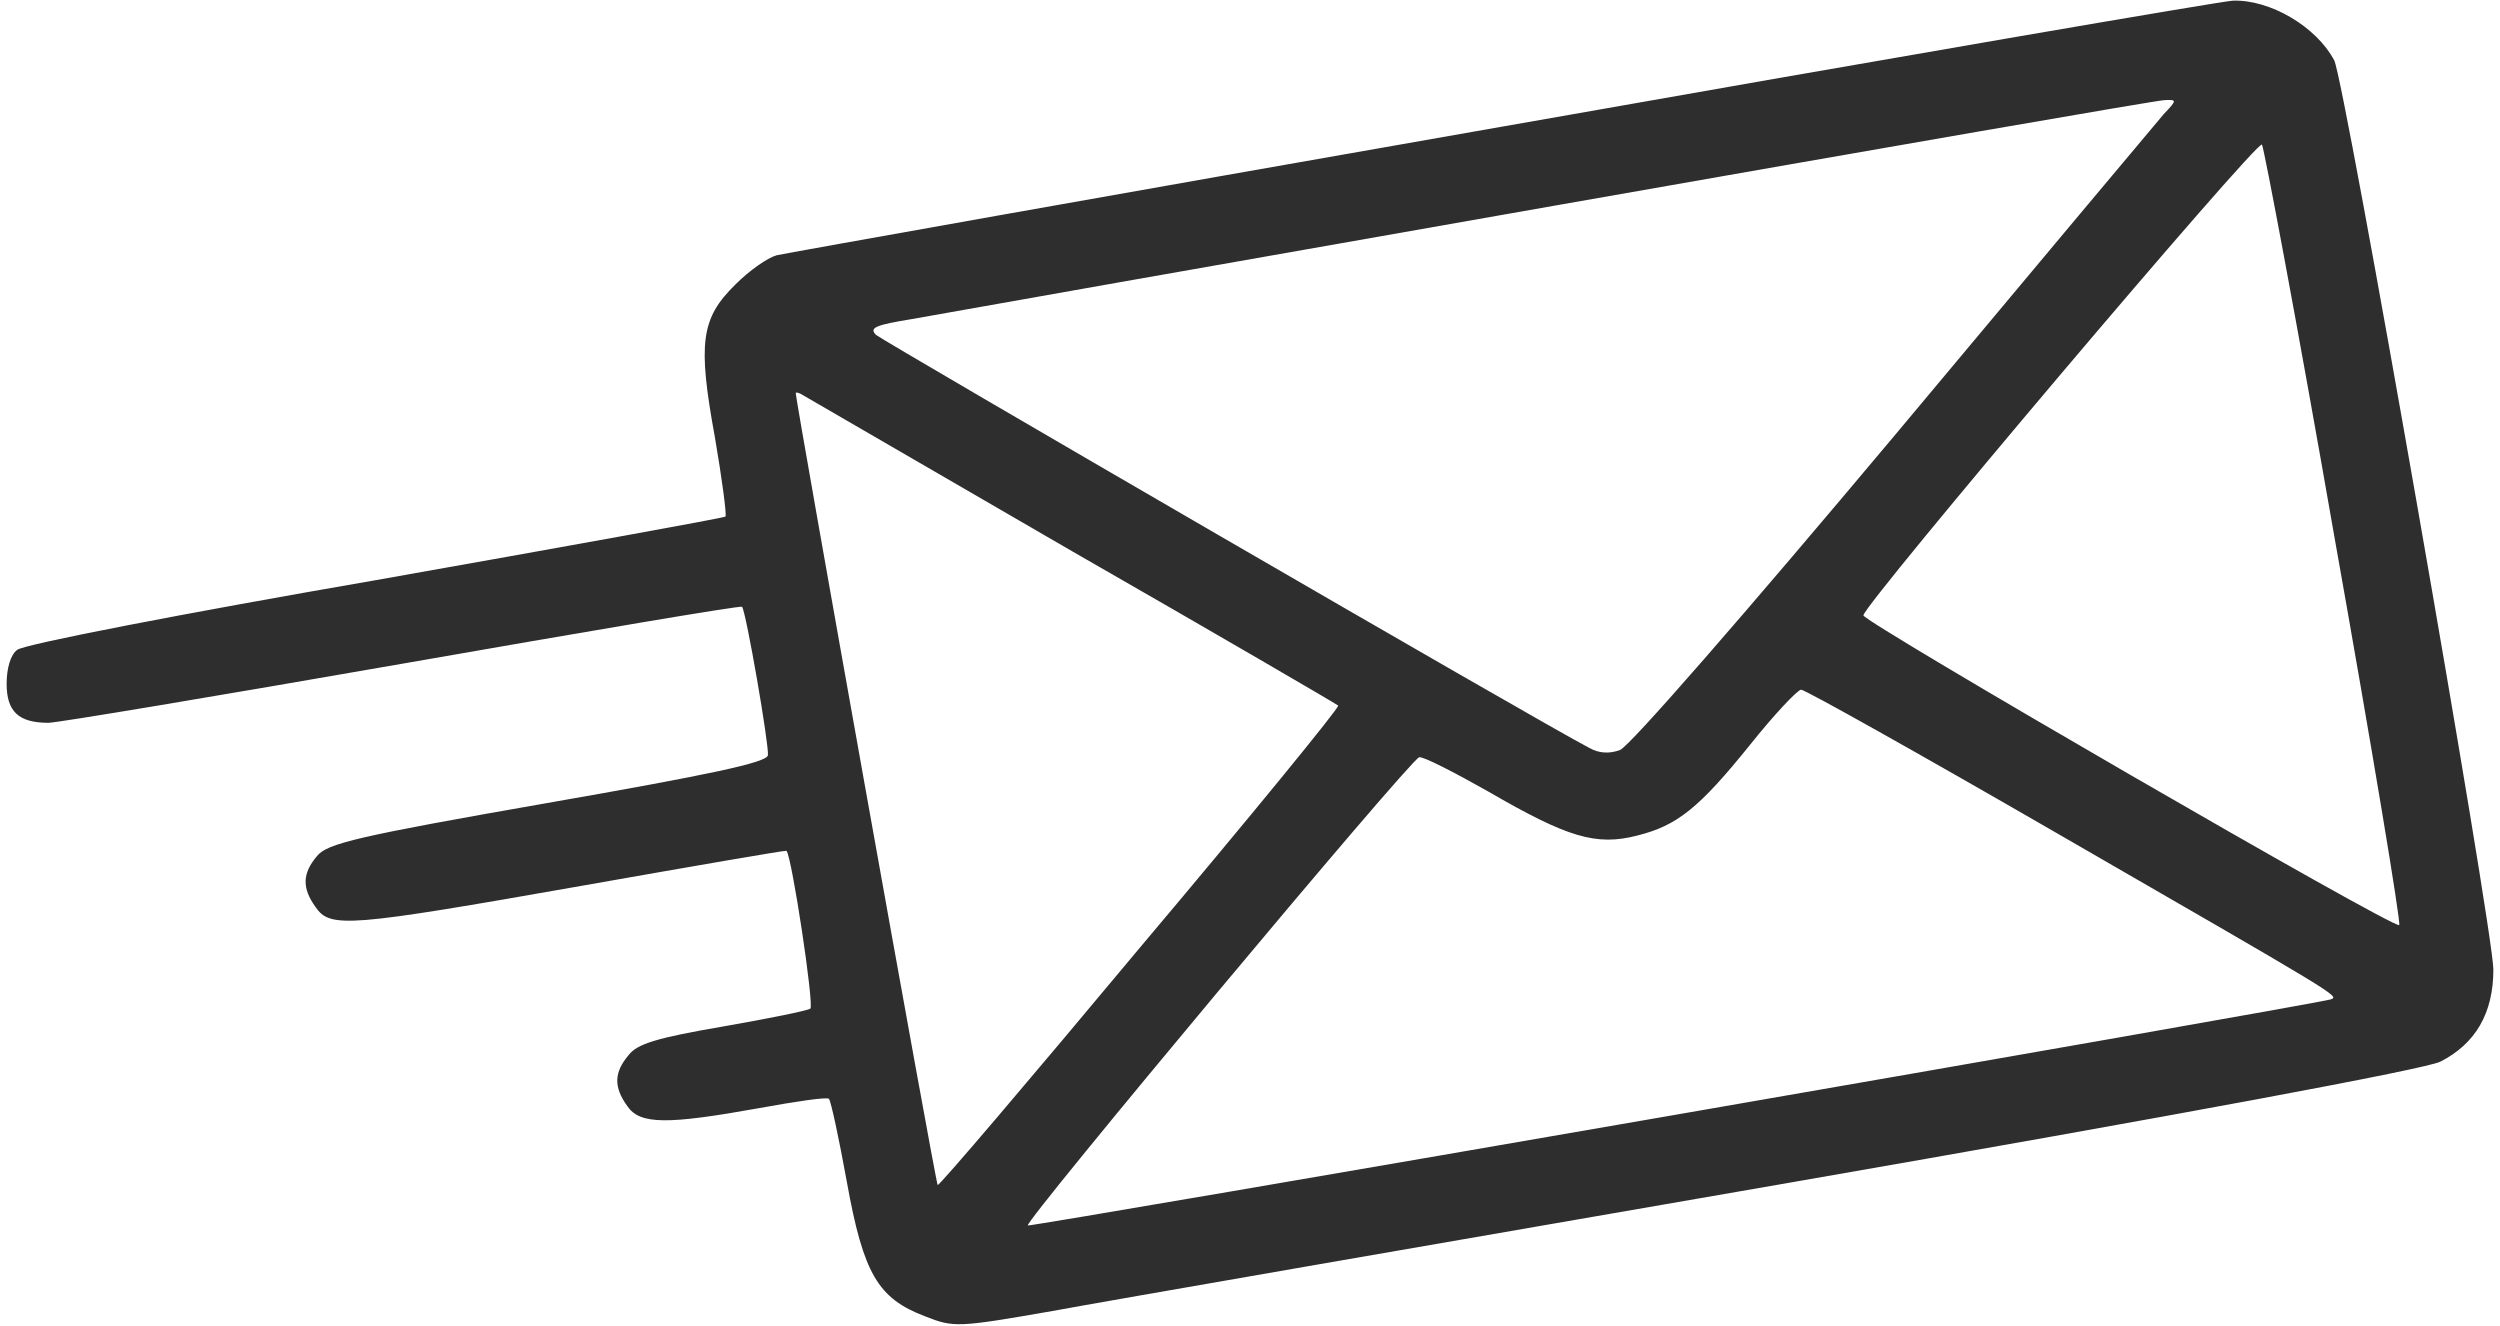<?xml version="1.0" standalone="no"?>
<!DOCTYPE svg PUBLIC "-//W3C//DTD SVG 20010904//EN"
 "http://www.w3.org/TR/2001/REC-SVG-20010904/DTD/svg10.dtd">
<svg version="1.0" xmlns="http://www.w3.org/2000/svg"
 width="377pt" height="200pt" viewBox="0 0 377 200"
 preserveAspectRatio="xMidYMid meet">

<g transform="translate(0,200) scale(0.1,-0.1)"
fill="#2e2e2e" stroke="none">
<path d="M2265 1809 c-588 -103 -1081 -191 -1094 -194 -14 -4 -41 -23 -62 -44
-52 -51 -57 -88 -31 -230 11 -64 18 -118 16 -120 -2 -2 -240 -45 -528 -96
-289 -50 -532 -97 -540 -105 -10 -7 -16 -28 -16 -51 0 -42 18 -59 63 -59 13 0
252 40 533 89 280 49 510 88 513 86 6 -7 41 -209 39 -224 -2 -11 -87 -29 -333
-72 -286 -50 -332 -61 -347 -80 -22 -26 -23 -48 -2 -77 22 -32 48 -30 400 32
170 30 309 54 310 53 8 -8 42 -233 36 -238 -4 -3 -63 -15 -132 -27 -99 -17
-129 -26 -142 -43 -22 -26 -23 -48 -2 -77 19 -28 60 -28 199 -3 55 10 102 17
105 14 3 -3 15 -59 27 -125 25 -139 47 -176 118 -203 43 -17 49 -17 192 8 81
15 578 101 1103 192 604 105 968 173 990 184 53 27 80 73 80 139 0 58 -225
1344 -240 1371 -27 51 -97 92 -153 90 -18 -1 -513 -86 -1102 -190z m998 19
c-11 -13 -194 -231 -407 -486 -224 -267 -398 -467 -413 -473 -16 -6 -32 -5
-46 3 -72 37 -1064 613 -1076 623 -11 11 0 15 55 24 38 7 474 84 969 171 495
87 909 159 919 159 19 1 19 0 -1 -21z m257 -636 c57 -320 101 -585 98 -587 -7
-7 -808 457 -808 467 0 16 594 718 601 710 3 -4 53 -269 109 -590z m-1902 -24
c218 -125 398 -230 400 -232 2 -3 -132 -167 -299 -365 -166 -199 -303 -360
-305 -358 -3 2 -214 1182 -214 1194 0 2 5 1 11 -3 7 -4 190 -110 407 -236z
m1483 -424 c428 -247 427 -246 414 -251 -25 -8 -1958 -343 -1965 -341 -8 3
575 701 590 706 5 2 52 -22 105 -52 119 -69 162 -82 224 -66 60 15 93 41 171
138 36 45 70 81 76 82 6 0 179 -97 385 -216z"/>
</g>
</svg>
